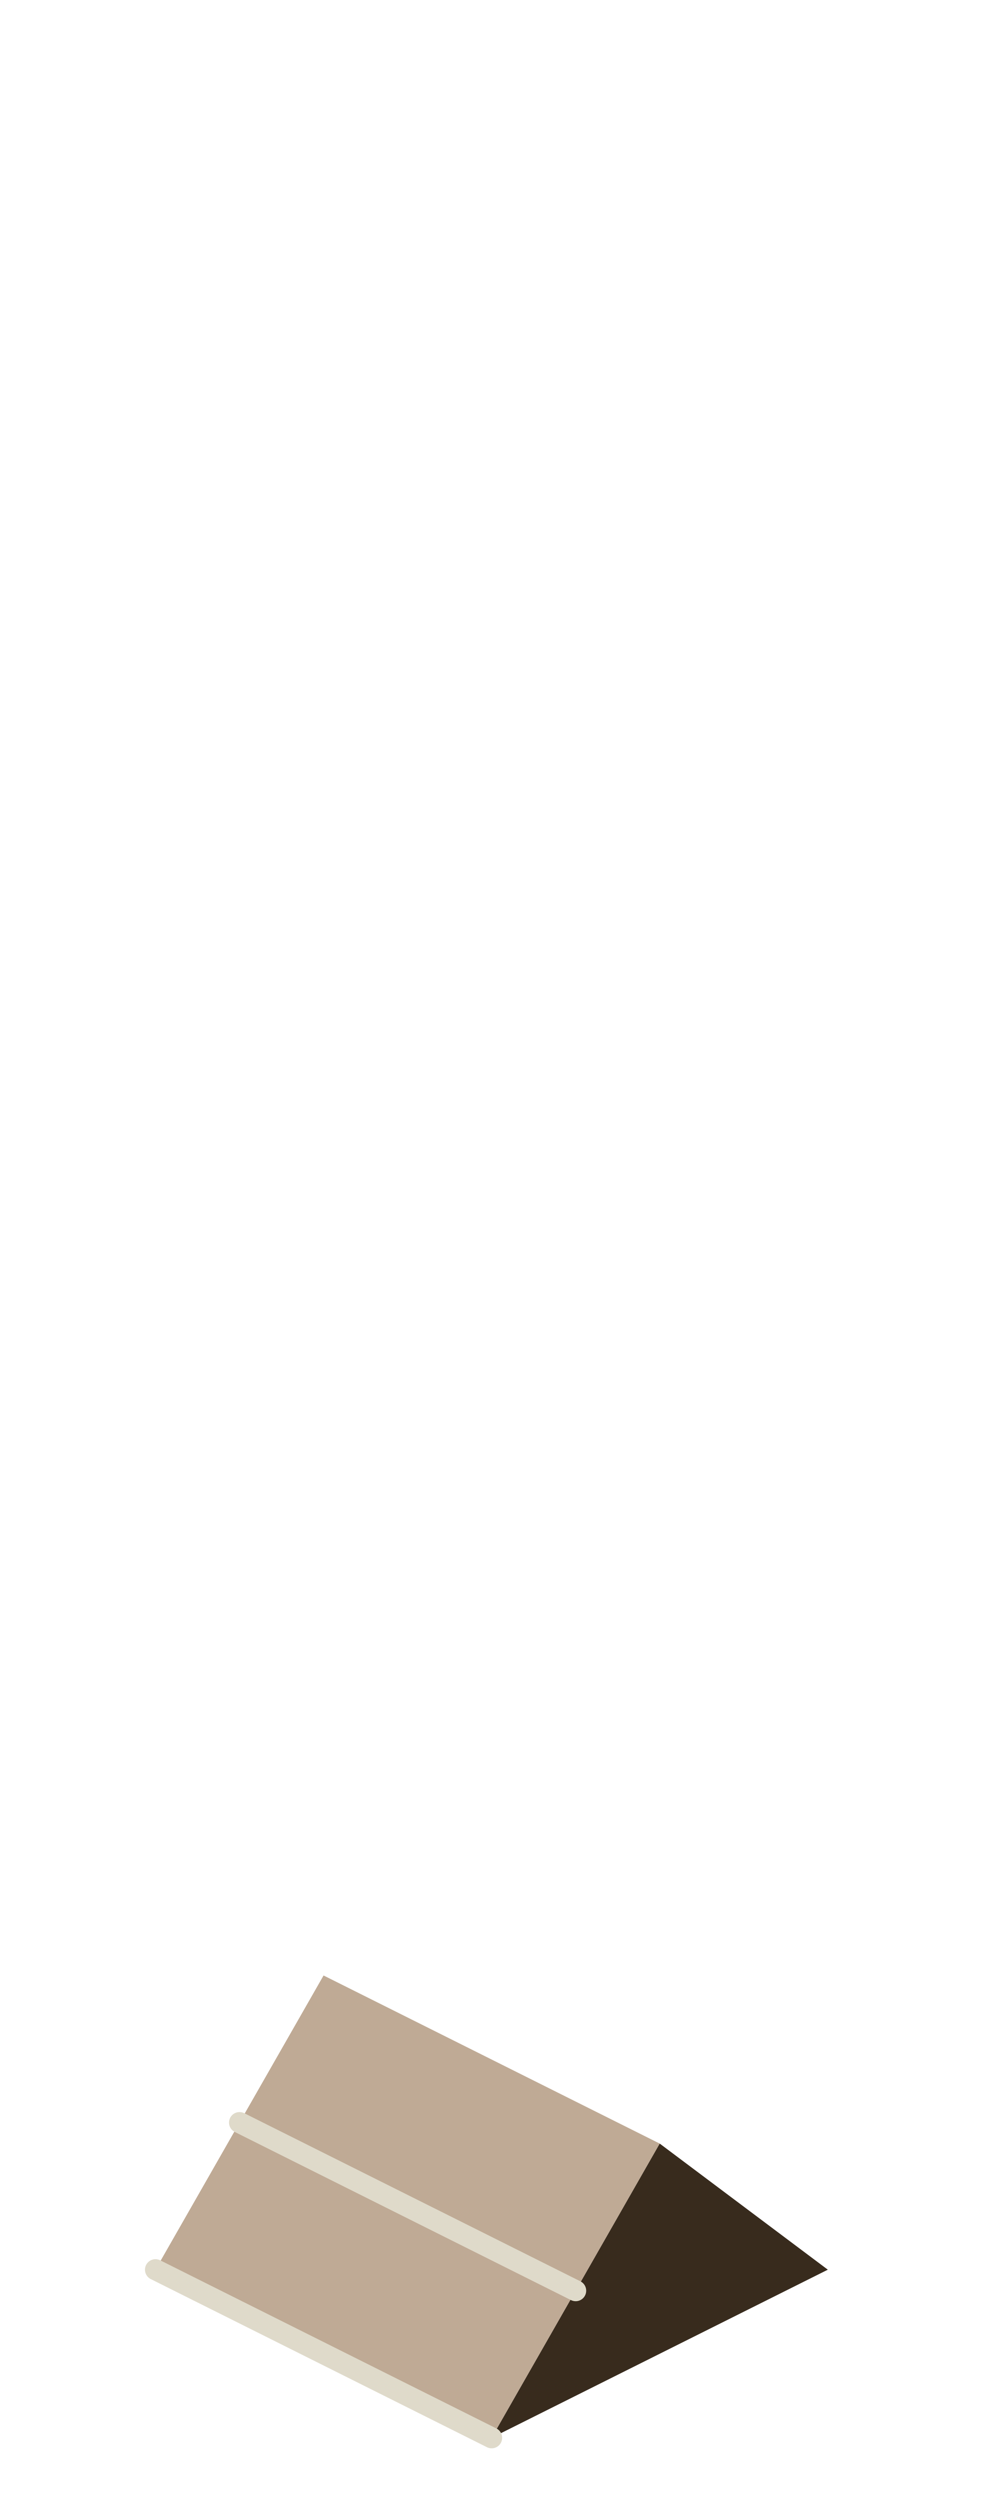 <?xml version="1.0" encoding="UTF-8" standalone="no"?>
<svg xmlns:ffdec="https://www.free-decompiler.com/flash" xmlns:xlink="http://www.w3.org/1999/xlink" ffdec:objectType="frame" height="118.95px" width="47.5px" xmlns="http://www.w3.org/2000/svg">
  <g transform="matrix(1.0, 0.0, 0.0, 1.0, 23.35, 95.7)">
    <use ffdec:characterId="268" height="22.5" transform="matrix(1.0, 0.0, 0.0, 1.0, -16.45, -1.7)" width="32.5" xlink:href="#shape0"/>
  </g>
  <defs>
    <g id="shape0" transform="matrix(1.0, 0.0, 0.0, 1.0, 16.45, 1.7)">
      <path d="M8.05 6.3 L4.05 13.3 0.05 20.3 -15.95 12.3 -11.95 5.3 -7.95 -1.7 8.05 6.3 M-11.95 5.3 L4.05 13.3 -11.95 5.3" fill="#bfaa95" fill-rule="evenodd" stroke="none"/>
      <path d="M8.05 6.3 L16.05 12.3 0.05 20.3 4.05 13.3 8.05 6.3" fill="#382b1d" fill-rule="evenodd" stroke="none"/>
      <path d="M0.05 20.3 L-15.95 12.3 M4.05 13.3 L-11.95 5.3" fill="none" stroke="#dfdaca" stroke-linecap="round" stroke-linejoin="round" stroke-width="1.0"/>
    </g>
  </defs>
</svg>
